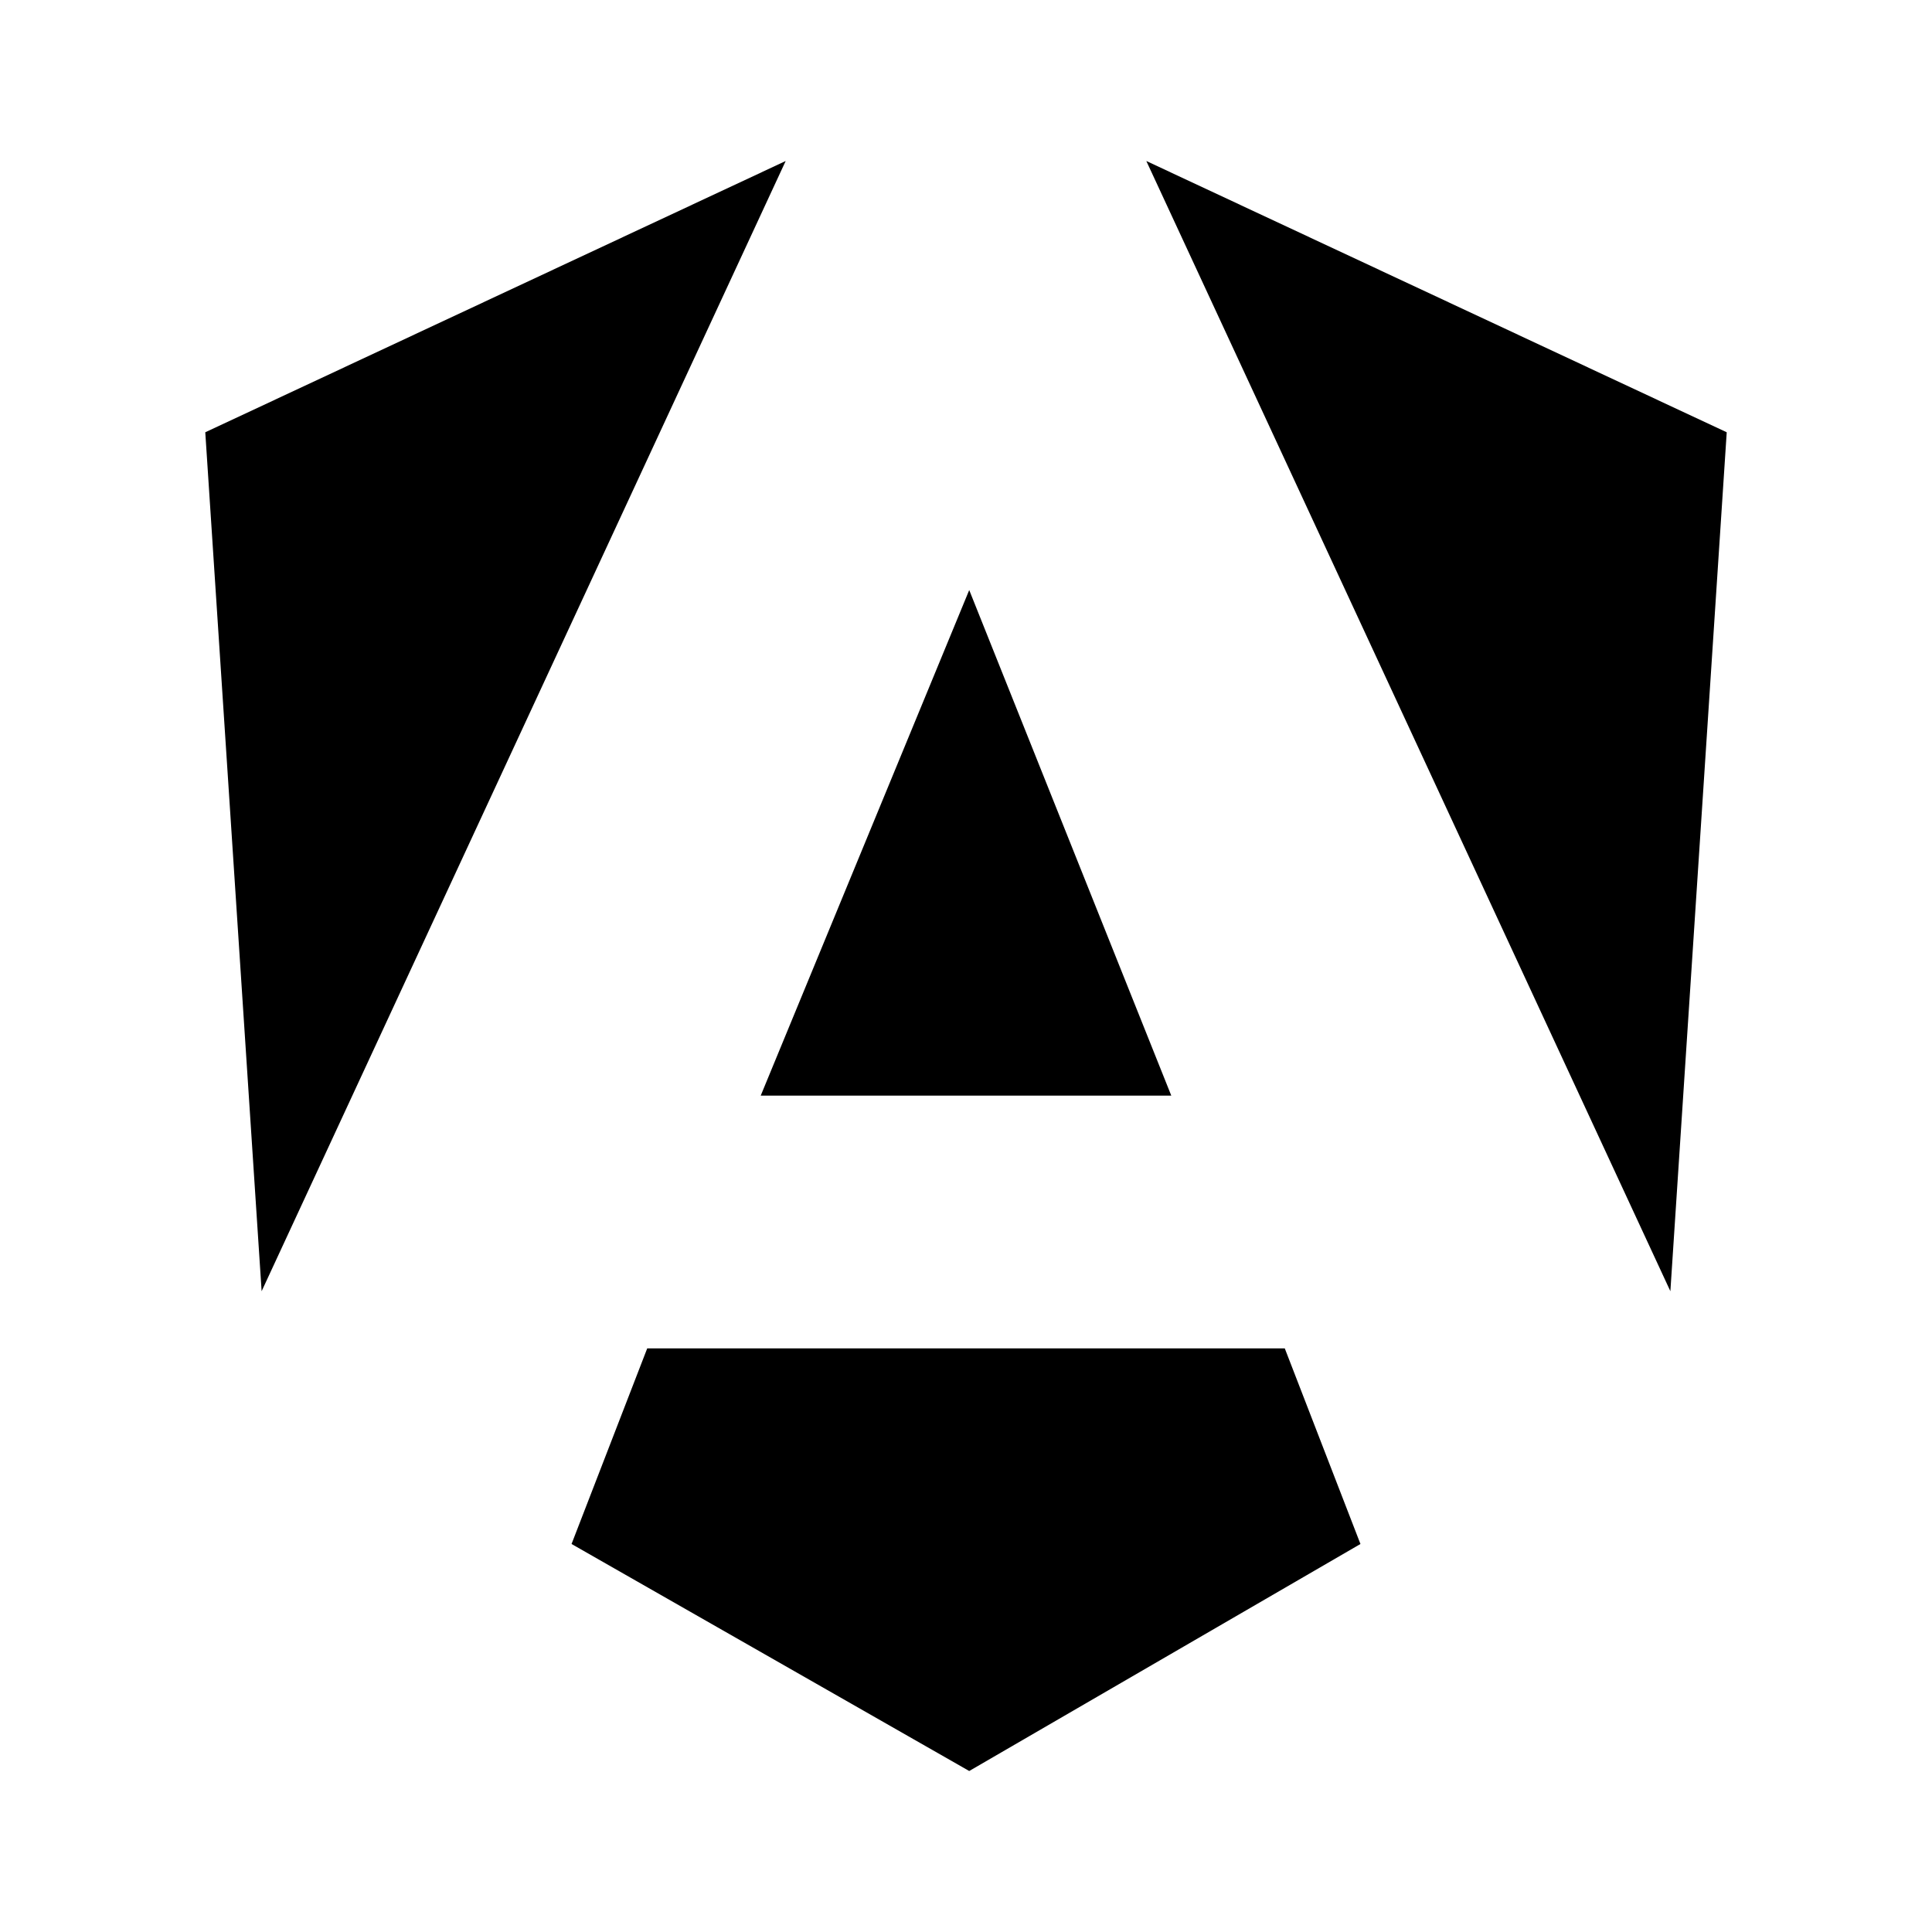 <svg xmlns="http://www.w3.org/2000/svg" width="24" height="24"><!--Boxicons v3.0 https://boxicons.com | License  https://docs.boxicons.com/free--><path d="m14.24 2 6.51 14.04.7-10.67zm.31 11.61-2.51-6.28-2.59 6.28zm-12-8.24.7 10.67L9.76 2zm5.49 11.38-.94 2.43L12.04 22l4.86-2.82-.94-2.43z"/></svg>